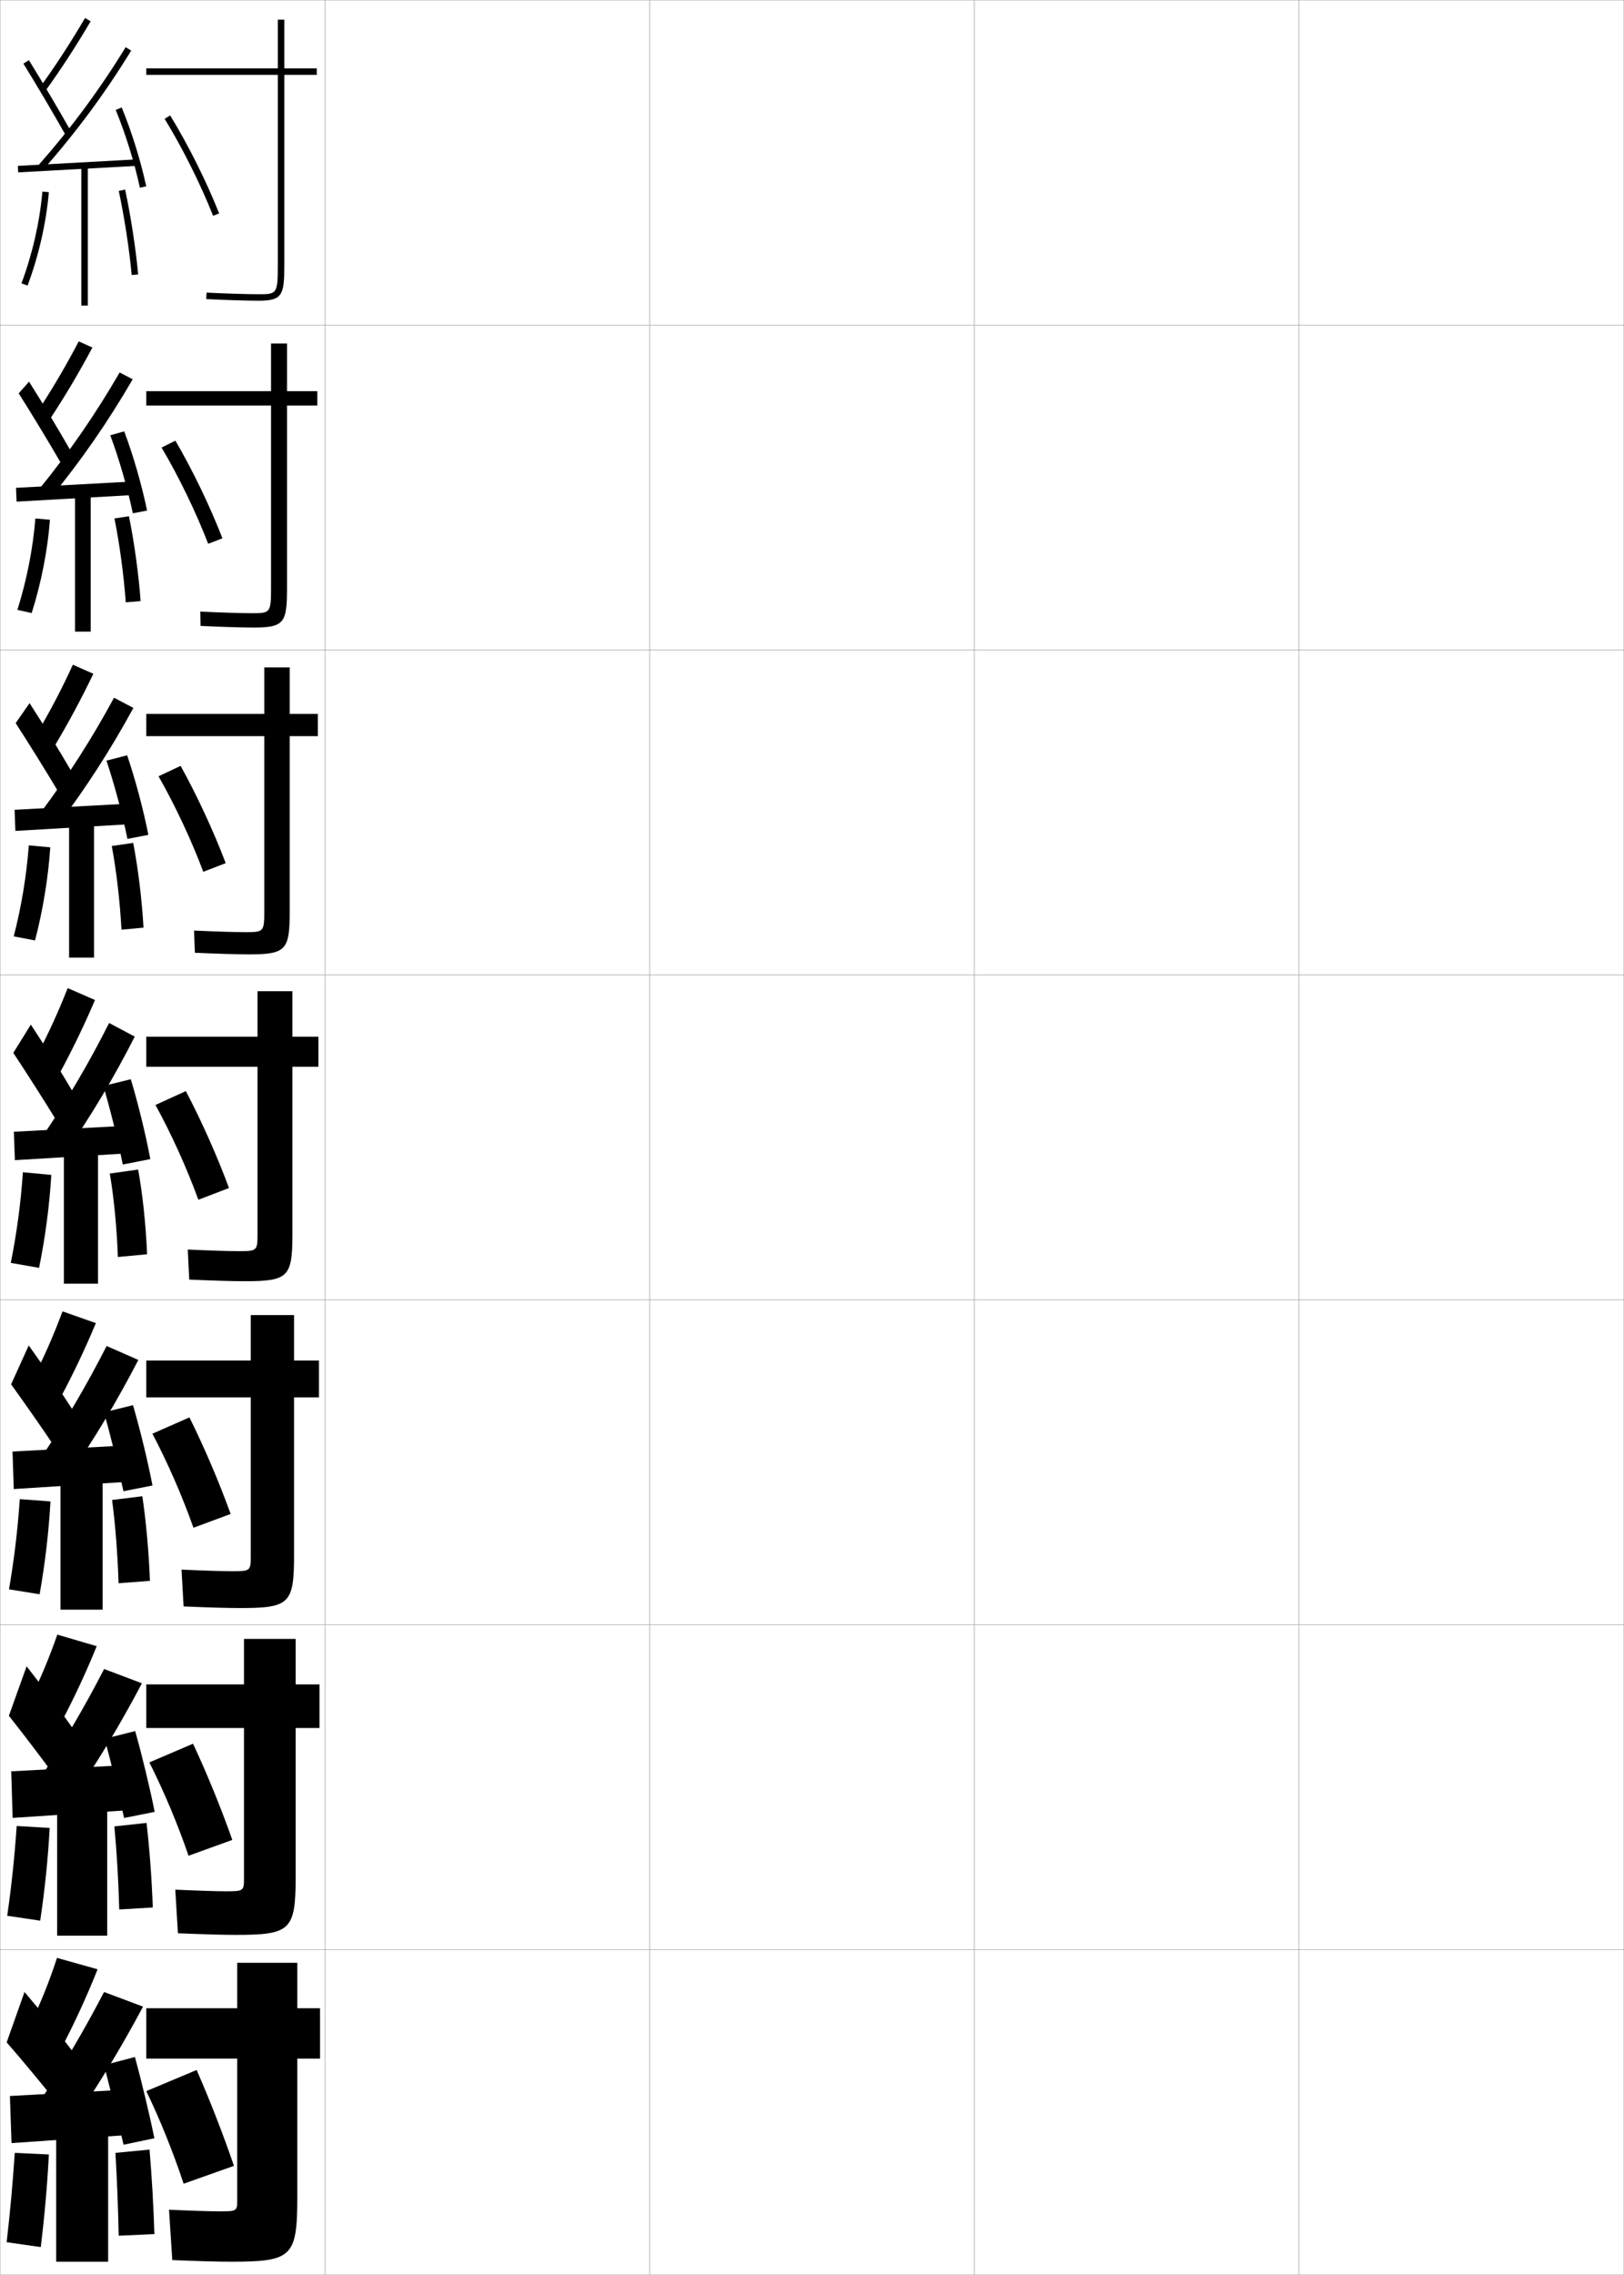 <?xml version="1.0" encoding="utf-8"?>
<!-- Generator: Adobe Illustrator 11 Build 225, SVG Export Plug-In . SVG Version: 6.0.0 Build 78)  -->
<!DOCTYPE svg PUBLIC "-//W3C//DTD SVG 1.0//EN"    "http://www.w3.org/TR/2001/REC-SVG-20010904/DTD/svg10.dtd">
<svg  xmlns="http://www.w3.org/2000/svg" xmlns:xlink="http://www.w3.org/1999/xlink" xmlns:a="http://ns.adobe.com/AdobeSVGViewerExtensions/3.0/"
	 width="500.1" height="700.1" viewBox="0 0 500.1 700.1"
	 overflow="visible" enable-background="new 0 0 500.1 700.1" xml:space="preserve">
		<g id="glyphs">
			<g>
				<rect x="0.05" y="0.05" fill="none" stroke="#999999" stroke-width="0.1" width="100" height="100"/> 
				<rect x="0.05" y="100.05" fill="none" stroke="#999999" stroke-width="0.1" width="100" height="100"/> 
				<rect x="0.05" y="200.05" fill="none" stroke="#999999" stroke-width="0.1" width="100" height="100"/> 
				<rect x="0.05" y="300.05" fill="none" stroke="#999999" stroke-width="0.1" width="100" height="100"/> 
				<rect x="0.05" y="400.05" fill="none" stroke="#999999" stroke-width="0.1" width="100" height="100"/> 
				<rect x="0.05" y="500.05" fill="none" stroke="#999999" stroke-width="0.1" width="100" height="100"/> 
				<rect x="0.05" y="600.05" fill="none" stroke="#999999" stroke-width="0.1" width="100" height="100"/> 
				<rect x="100.05" y="0.05" fill="none" stroke="#999999" stroke-width="0.1" width="100" height="100"/> 
				<rect x="100.05" y="100.05" fill="none" stroke="#999999" stroke-width="0.1" width="100" height="100"/> 
				<rect x="100.05" y="200.05" fill="none" stroke="#999999" stroke-width="0.1" width="100" height="100"/> 
				<rect x="100.05" y="300.05" fill="none" stroke="#999999" stroke-width="0.1" width="100" height="100"/> 
				<rect x="100.05" y="400.05" fill="none" stroke="#999999" stroke-width="0.1" width="100" height="100"/> 
				<rect x="100.05" y="500.05" fill="none" stroke="#999999" stroke-width="0.1" width="100" height="100"/> 
				<rect x="100.05" y="600.05" fill="none" stroke="#999999" stroke-width="0.1" width="100" height="100"/> 
				<rect x="200.05" y="0.05" fill="none" stroke="#999999" stroke-width="0.1" width="100" height="100"/> 
				<rect x="200.05" y="100.05" fill="none" stroke="#999999" stroke-width="0.1" width="100" height="100"/> 
				<rect x="200.05" y="200.05" fill="none" stroke="#999999" stroke-width="0.1" width="100" height="100"/> 
				<rect x="200.05" y="300.05" fill="none" stroke="#999999" stroke-width="0.1" width="100" height="100"/> 
				<rect x="200.05" y="400.05" fill="none" stroke="#999999" stroke-width="0.1" width="100" height="100"/> 
				<rect x="200.05" y="500.05" fill="none" stroke="#999999" stroke-width="0.1" width="100" height="100"/> 
				<rect x="200.05" y="600.05" fill="none" stroke="#999999" stroke-width="0.1" width="100" height="100"/> 
				<rect x="300.05" y="0.05" fill="none" stroke="#999999" stroke-width="0.1" width="100" height="100"/> 
				<rect x="300.05" y="100.05" fill="none" stroke="#999999" stroke-width="0.1" width="100" height="100"/> 
				<rect x="300.05" y="200.05" fill="none" stroke="#999999" stroke-width="0.1" width="100" height="100"/> 
				<rect x="300.05" y="300.05" fill="none" stroke="#999999" stroke-width="0.1" width="100" height="100"/> 
				<rect x="300.05" y="400.05" fill="none" stroke="#999999" stroke-width="0.1" width="100" height="100"/> 
				<rect x="300.05" y="500.05" fill="none" stroke="#999999" stroke-width="0.1" width="100" height="100"/> 
				<rect x="300.05" y="600.05" fill="none" stroke="#999999" stroke-width="0.1" width="100" height="100"/> 
				<rect x="400.05" y="0.05" fill="none" stroke="#999999" stroke-width="0.1" width="100" height="100"/> 
				<rect x="400.05" y="100.05" fill="none" stroke="#999999" stroke-width="0.1" width="100" height="100"/> 
				<rect x="400.05" y="200.05" fill="none" stroke="#999999" stroke-width="0.1" width="100" height="100"/> 
				<rect x="400.05" y="300.05" fill="none" stroke="#999999" stroke-width="0.1" width="100" height="100"/> 
				<rect x="400.05" y="400.05" fill="none" stroke="#999999" stroke-width="0.1" width="100" height="100"/> 
				<rect x="400.05" y="500.05" fill="none" stroke="#999999" stroke-width="0.1" width="100" height="100"/> 
				<rect x="400.05" y="600.05" fill="none" stroke="#999999" stroke-width="0.1" width="100" height="100"/> 
			</g>
			<g>
				<g>
					<path d="M97.55,21.05h-10v-15h-2v15h-40.5v2h40.5v58.5c0,9-0.339,9-6,9
						c-3.332,0-10.04-0.21-15.951-0.499l-0.098,1.998
						c5.939,0.29,12.688,0.501,16.049,0.501c7.408,0,8-1.662,8-11v-58.5h10V21.05z"/>
					<path d="M50.697,36.573c5.499,8.958,11.077,20.115,14.923,29.844l1.859-0.734
						c-3.885-9.831-9.521-21.104-15.077-30.156L50.697,36.573z"/>
				</g>
				<g>
					<path d="M45.049,120.383v4.417h38.417v56.167c0,7.706-0.277,7.75-5.917,7.75
						c-3.233,0-9.758-0.204-15.875-0.5l0.085,4.416
						c6.338,0.299,12.948,0.5,16.374,0.5c9.428,0,10.25-1.526,10.25-12.167v-56.167
						h9.333v-4.417h-9.333v-14.667h-4.917v14.667H45.049z"/>
					<path d="M49.756,137.736c5.297,8.943,10.622,19.927,14.353,29.62l4.382-1.695
						c-3.792-9.805-9.178-20.976-14.481-30.047L49.756,137.736z"/>
				</g>
				<g>
					<path d="M45.05,219.716v6.833h36.333v53.833c0,6.411-0.216,6.5-5.833,6.5
						c-3.135,0-9.477-0.198-15.801-0.5l0.268,6.833
						c6.737,0.308,13.208,0.5,16.699,0.5c11.449,0,12.5-1.391,12.5-13.333v-53.833
						h8.667v-6.833h-8.667v-14.333h-7.833v14.333H45.05z"/>
					<path d="M48.815,238.899c5.096,8.928,10.167,19.737,13.782,29.396l6.906-2.656
						c-3.699-9.779-8.834-20.847-13.885-29.938L48.815,238.899z"/>
				</g>
				<g>
					<path d="M45.05,319.05v9.25h34.25v51.5c0,5.116-0.155,5.25-5.75,5.25
						c-3.036,0-9.195-0.191-15.726-0.5l0.451,9.25c7.135,0.316,13.468,0.5,17.024,0.5
						c13.469,0,14.75-1.255,14.75-14.5v-51.5h8v-9.25h-8v-14h-10.75v14H45.05z"/>
					<path d="M57.226,335.788l-9.352,4.273c4.895,8.913,9.712,19.549,13.211,29.172
						l9.43-3.617C66.909,355.863,62.023,344.897,57.226,335.788z"/>
				</g>
				<g>
					<path d="M45.049,418.716v11.334h32.167v48.833c0,4.555-0.133,4.667-5.667,4.667
						c-2.938,0-8.914-0.186-15.65-0.5l0.634,11.333c7.533,0.325,13.728,0.5,17.35,0.5
						c15.283,0,16.667-1.31,16.667-16.333v-48.5h7.667v-11.334h-7.667v-13.999H77.216
						v13.999H45.049z"/>
					<path d="M46.932,441.224c4.693,8.898,9.257,19.36,12.641,28.948l11.453-4.245
						c-3.512-9.727-8.147-20.59-12.693-29.718L46.932,441.224z"/>
				</g>
				<g>
					<path d="M45.05,518.383v13.417h30.083v46.167c0,3.993-0.11,4.083-5.583,4.083
						c-2.839,0-8.632-0.179-15.575-0.5l0.817,13.417c7.931,0.334,13.987,0.5,17.675,0.5
						c17.097,0,18.583-1.364,18.583-18.167v-45.5h7.333v-13.417h-7.333v-14H75.133v14
						H45.05z"/>
					<path d="M45.991,542.387c4.492,8.884,8.802,19.172,12.07,28.725l13.477-4.873
						c-3.419-9.7-7.804-20.462-12.096-29.609L45.991,542.387z"/>
				</g>
				<g>
					<path d="M91.55,604.05h-18.5v14h-28v15.5h28v43.5c0,3.432-0.088,3.5-5.5,3.5
						c-2.74,0-8.351-0.173-15.5-0.5l1,15.5c8.33,0.343,14.247,0.5,18,0.5
						c18.911,0,20.5-1.419,20.5-20v-42.5h7v-15.5h-7V604.05z"/>
					<path d="M45.05,643.55c4.291,8.868,8.348,18.982,11.5,28.5l15.5-5.5
						c-3.326-9.675-7.461-20.334-11.5-29.5L45.05,643.55z"/>
				</g>
			</g>
			<g>
				<path d="M12.239,26.964l1.621,1.172c4.969-6.881,9.564-13.939,14.052-21.58
					L26.188,5.544C21.733,13.128,17.171,20.136,12.239,26.964z"/>
				<path d="M7.2,19.577c3.989,6.424,9.205,15.25,12.978,21.963l1.744-0.98
					c-3.786-6.735-9.02-15.592-13.022-22.037L7.2,19.577z"/>
				<path d="M11.8,50.889l1.5,1.322c10.246-11.618,19.111-23.604,27.103-36.639
					l-1.705-1.045C30.767,27.463,21.969,39.356,11.8,50.889z"/>
				<polygon points="5.497,51.052 5.603,53.048 42.103,51.048 41.997,49.052 "/>
				<path d="M35.626,33.832c3.002,7.247,5.786,16.192,7.446,23.928l1.955-0.42
					c-1.684-7.847-4.508-16.921-7.554-24.273L35.626,33.832z"/>
				<rect x="25.05" y="51.05" width="2" height="43"/> 
				<path d="M6.612,87.2l1.875,0.699c3.447-9.248,5.715-19.193,6.559-28.762
					l-1.992-0.176C12.226,68.354,9.999,78.119,6.612,87.2z"/>
				<path d="M36.572,58.761c1.71,7.934,3.272,18.093,3.981,25.88l1.992-0.182
					c-0.716-7.86-2.293-18.113-4.019-26.12L36.572,58.761z"/>
			</g>
			<g>
				<g>
					<path d="M11.706,126.411l3.705,2.528c4.658-7.067,8.944-14.302,13.041-21.981
						l-4.203-1.898C20.323,112.548,16.219,119.55,11.706,126.411z"/>
					<path d="M5.76,121.059c4.052,6.393,9.334,15.104,13.069,21.569l3.13-3.54
						c-3.693-6.467-8.876-15.103-13.018-21.631L5.76,121.059z"/>
					<path d="M12.005,150.597l3.606,2.573c9.53-11.64,17.765-23.529,25.249-36.449
						l-4.02-2.092C29.481,127.369,21.366,139.116,12.005,150.597z"/>
					<polygon points="4.929,150.135 5.105,154.382 41.854,152.298 41.762,148.135 "/>
					<path d="M33.951,133.958c2.704,7.203,5.36,16.396,6.958,24.01l4.383-0.835
						c-1.595-7.751-4.273-17.05-7.042-24.374L33.951,133.958z"/>
					<rect x="23.1" y="151.8" width="4.833" height="42.583"/> 
					<path d="M5.356,187.688l4.404,0.975c2.933-9.27,4.875-19.132,5.628-28.709
						l-4.494-0.39C10.132,168.951,8.225,178.596,5.356,187.688z"/>
					<path d="M43.305,184.973c-0.605-8.261-1.992-18.284-3.599-26.101l-4.461,0.689
						c1.557,7.709,2.898,17.588,3.484,25.816L43.305,184.973z"/>
				</g>
				<g>
					<path d="M11.304,225.857l5.413,3.885c4.348-7.254,8.324-14.665,12.029-22.384
						l-6.306-2.784C19.043,211.969,15.397,218.963,11.304,225.857z"/>
					<path d="M4.824,222.541c4.116,6.361,9.465,14.956,13.16,21.176l4.142-6.1
						c-3.601-6.199-8.733-14.614-13.014-21.226L4.824,222.541z"/>
					<path d="M12.342,250.305l5.337,3.823c8.813-11.661,16.419-23.454,23.395-36.258
						l-5.959-3.141C28.326,227.275,20.894,238.874,12.342,250.305z"/>
					<polygon points="4.491,249.218 4.737,255.715 41.737,253.549 41.658,247.218 "/>
					<path d="M32.781,234.083c2.407,7.158,4.935,16.599,6.47,24.093l6.435-1.251
						c-1.506-7.656-4.037-17.18-6.53-24.476L32.781,234.083z"/>
					<rect x="21.281" y="252.55" width="7.666" height="42.167"/> 
					<path d="M4.231,288.175l6.558,1.251c2.418-9.293,4.033-19.072,4.698-28.657
						l-6.621-0.604C8.17,269.546,6.582,279.071,4.231,288.175z"/>
					<path d="M44.195,285.486c-0.494-8.661-1.691-18.455-3.181-26.082l-6.593,0.957
						c1.404,7.486,2.525,17.083,2.986,25.753L44.195,285.486z"/>
				</g>
				<g>
					<path d="M20.846,304.09c-2.87,7.299-6.057,14.287-9.731,21.214l7.121,5.241
						c4.038-7.439,7.704-15.027,11.019-22.785L20.846,304.09z"/>
					<path d="M4.103,324.023c4.179,6.33,9.594,14.809,13.251,20.781l5.152-8.659
						c-3.507-5.931-8.59-14.125-13.009-20.819L4.103,324.023z"/>
					<path d="M12.891,350.013l7.068,5.074c8.097-11.683,15.072-23.38,21.54-36.068
						l-7.898-4.188C27.384,327.182,20.634,338.633,12.891,350.013z"/>
					<polygon points="41.767,346.301 4.267,348.301 4.583,357.049 41.833,354.799 "/>
					<path d="M31.825,334.209c2.109,7.113,4.508,16.802,5.981,24.175l8.486-1.667
						c-1.417-7.561-3.802-17.309-6.019-24.576L31.825,334.209z"/>
					<rect x="19.675" y="353.3" width="10.5" height="41.75"/> 
					<path d="M7.051,360.766c-0.63,9.376-1.898,18.781-3.731,27.896l8.711,1.526
						c1.903-9.314,3.193-19.011,3.769-28.604L7.051,360.766z"/>
					<path d="M45.298,386c-0.383-9.062-1.39-18.626-2.761-26.062L33.812,361.162
						c1.251,7.262,2.151,16.578,2.489,25.688L45.298,386z"/>
				</g>
				<g>
					<path d="M9.926,424.72l8.581,5.66c4.046-7.549,7.73-15.313,11.013-23.189
						l-10.272-3.613C16.55,410.856,13.497,417.838,9.926,424.72z"/>
					<path d="M3.418,426.032c4.292,5.939,9.97,14.085,13.834,19.854l5.268-11.771
						c-3.67-5.703-9.068-13.639-13.673-20.047L3.418,426.032z"/>
					<path d="M12.36,449.024l8.712,5.383c8.054-11.672,15.001-23.273,21.527-35.879
						l-9.766-4.291C26.627,426.425,19.962,437.728,12.36,449.024z"/>
					<polygon points="41.028,444.718 3.861,446.718 4.239,458.257 41.072,455.925 "/>
					<path d="M32.025,434.655c2,7.059,4.455,17.006,5.987,24.283l8.949-1.777
						c-1.451-7.496-3.879-17.484-6.013-24.717L32.025,434.655z"/>
					<rect x="18.633" y="453.716" width="12.959" height="41.668"/> 
					<path d="M2.771,489.124l9.432,1.518C13.859,481.288,15,471.669,15.549,462.073
						l-9.457-0.713C5.466,470.713,4.347,479.991,2.771,489.124z"/>
					<path d="M46.174,486.517c-0.353-9.041-1.19-18.25-2.341-26.041l-9.316,1.148
						c0.994,7.623,1.702,16.501,1.993,25.627L46.174,486.517z"/>
				</g>
				<g>
					<path d="M8.738,524.135l10.041,6.08c4.054-7.658,7.757-15.6,11.006-23.595
						l-12.136-3.557C15.124,510.325,12.205,517.299,8.738,524.135z"/>
					<path d="M2.734,528.041c4.407,5.55,10.347,13.361,14.417,18.927l5.384-14.886
						c-3.833-5.474-9.547-13.15-14.336-19.273L2.734,528.041z"/>
					<path d="M11.83,548.037l10.356,5.691c8.01-11.661,14.929-23.167,21.514-35.689
						l-11.633-4.396C25.871,525.667,19.291,536.822,11.83,548.037z"/>
					<polygon points="40.289,543.134 3.456,545.134 3.895,559.466 40.311,557.05 "/>
					<path d="M32.225,535.103c1.892,7.004,4.403,17.208,5.994,24.392l9.412-1.889
						c-1.485-7.433-3.956-17.661-6.006-24.858L32.225,535.103z"/>
					<rect x="17.591" y="554.133" width="15.417" height="41.584"/> 
					<path d="M2.223,589.587l10.154,1.509c1.409-9.393,2.399-18.935,2.922-28.534
						l-10.166-0.606C4.51,571.284,3.541,580.437,2.223,589.587z"/>
					<path d="M47.049,587.033c-0.321-9.02-0.99-17.874-1.92-26.021l-9.908,1.074
						c0.736,7.982,1.253,16.423,1.497,25.563L47.049,587.033z"/>
				</g>
			</g>
			<g>
				<path d="M9.05,623.55l10,6.5c4.062-7.768,7.784-15.886,11-24l-12.5-3.5
					C15.198,609.793,12.412,616.76,9.05,623.55z"/>
				<path d="M2.05,628.55c4.521,5.159,10.724,12.638,15,18l5.5-15
					c-3.995-5.245-10.025-12.663-15-18.5L2.05,628.55z"/>
				<g>
					<path d="M12.05,647.05l10.5,6c7.966-11.651,14.856-23.062,21.5-35.5l-12-4.5
						C25.864,624.91,19.369,635.917,12.05,647.05z"/>
				</g>
				<polygon points="39.55,657.05 39.55,643.05 3.05,645.05 3.55,659.55 "/>
				<g>
					<path d="M32.05,635.55c1.783,6.949,4.351,17.411,6,24.5l9.5-2
						c-1.52-7.368-4.032-17.837-6-25L32.05,635.55z"/>
				</g>
				<rect x="17.3" y="654.55" width="16" height="41.5"/> 
				<path d="M2.05,690.05l10.5,1.5c1.162-9.433,2.002-18.897,2.5-28.5l-10.5-0.5
					C3.93,671.855,3.11,680.882,2.05,690.05z"/>
				<path d="M47.55,687.55c-0.29-8.999-0.79-17.498-1.5-26l-10.5,1
					c0.479,8.342,0.804,16.345,1,25.5L47.55,687.55z"/>
			</g>
		</g>
	</svg>
